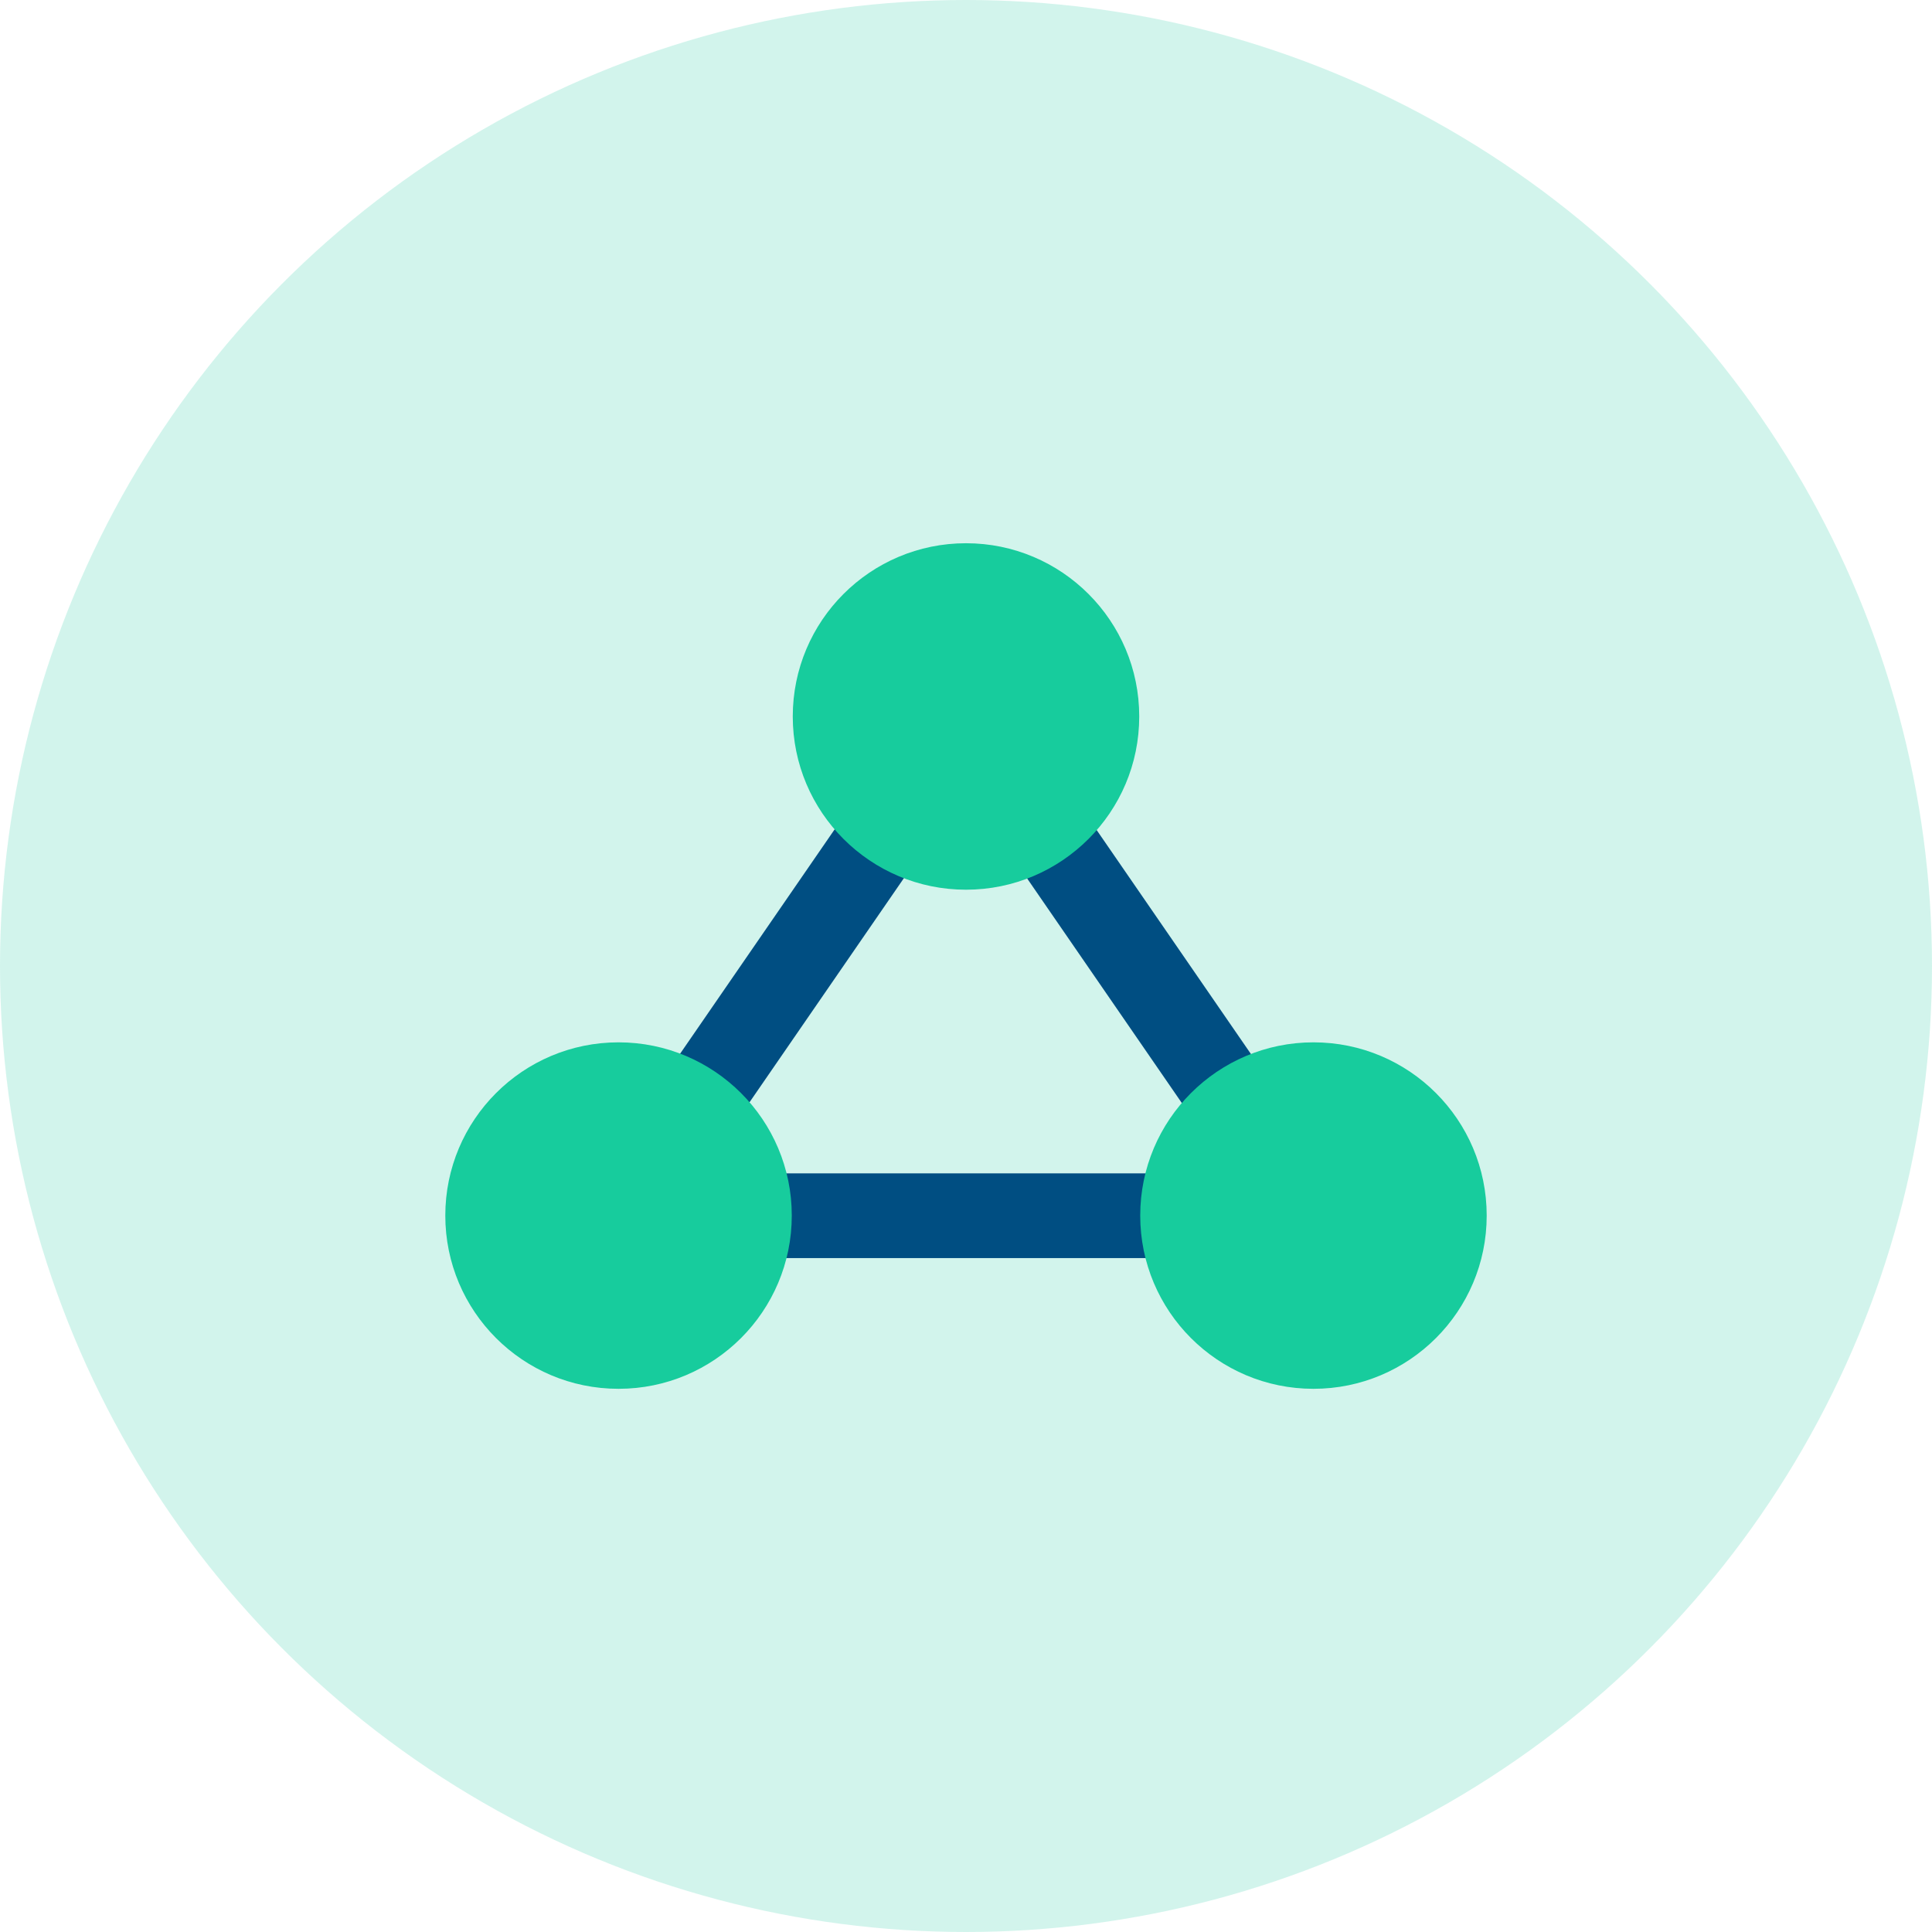 <?xml version="1.0" encoding="UTF-8" standalone="no"?>
<svg width="39px" height="39px" viewBox="0 0 39 39" version="1.1" xmlns="http://www.w3.org/2000/svg" xmlns:xlink="http://www.w3.org/1999/xlink">
    <!-- Generator: Sketch 47.1 (45422) - http://www.bohemiancoding.com/sketch -->
    <title>webhooks copy 3</title>
    <desc>Created with Sketch.</desc>
    <defs></defs>
    <g id="Features" stroke="none" stroke-width="1" fill="none" fill-rule="evenodd">
        <g transform="translate(-929, -1251)" id="Group-2" fill-rule="nonzero">
            <g transform="translate(150, 1250)">
                <g id="Group-30">
                    <g id="webhooks-copy-3" transform="translate(779, 1)">
                        <circle id="Oval" fill="#4DD6B7" opacity="0.25" cx="19.5" cy="19.5" r="19.5"></circle>
                        <rect id="Rectangle-path" fill="#004E82" transform="translate(15.988, 19.498) rotate(-55.44) translate(-15.988, -19.498) " x="8.877" y="18.643" width="14.222" height="1.71"></rect>
                        <rect id="Rectangle-path" fill="#004E82" transform="translate(22.992, 19.505) rotate(-124.56) translate(-22.992, -19.505) " x="15.881" y="18.651" width="14.222" height="1.71"></rect>
                        <circle id="Oval" fill="#17CC9D" cx="19.5" cy="14.463" r="3.497"></circle>
                        <rect id="Rectangle-path" fill="#004E82" x="11.739" y="23.686" width="14.222" height="1.71"></rect>
                        <circle id="Oval" fill="#17CC9D" cx="12.486" cy="24.538" r="3.497"></circle>
                        <circle id="Oval" fill="#17CC9D" cx="26.514" cy="24.538" r="3.497"></circle>
                    </g>
                </g>
            </g>
        </g>
    </g>
</svg>